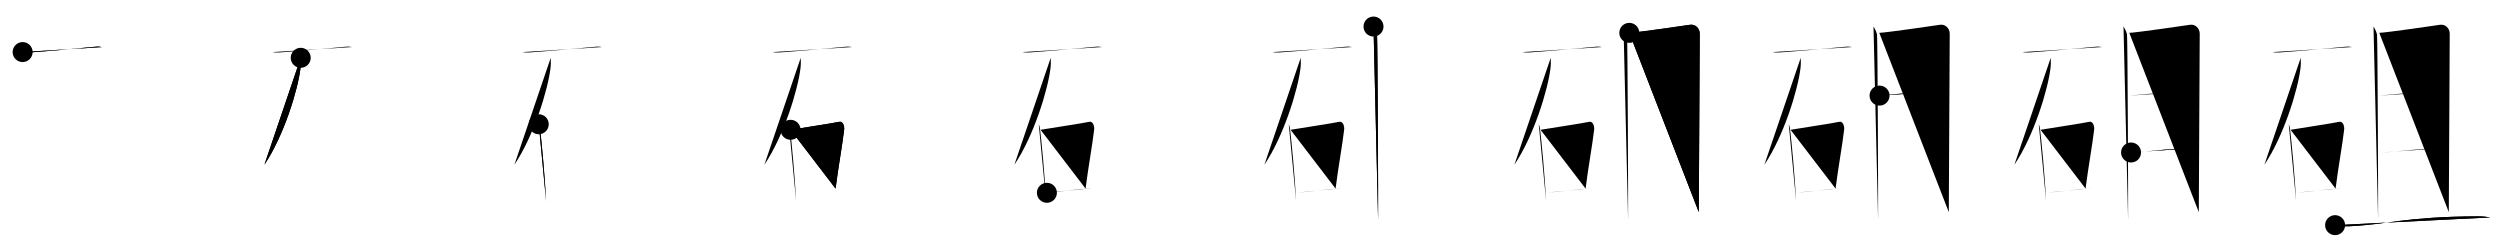 <svg class="stroke_order_diagram--svg_container_for_518662b3d5dda7965800127a" style="height: 100px; width: 1000px;" viewbox="0 0 1000 100"><desc>Created with Snap</desc><defs></defs><line class="stroke_order_diagram--bounding_box" x1="1" x2="999" y1="1" y2="1"></line><line class="stroke_order_diagram--bounding_box" x1="1" x2="1" y1="1" y2="99"></line><line class="stroke_order_diagram--bounding_box" x1="1" x2="999" y1="99" y2="99"></line><line class="stroke_order_diagram--guide_line" x1="0" x2="1000" y1="50" y2="50"></line><line class="stroke_order_diagram--guide_line" x1="50" x2="50" y1="1" y2="99"></line><line class="stroke_order_diagram--bounding_box" x1="99" x2="99" y1="1" y2="99"></line><path class="stroke_order_diagram--current_path" d="M13.05,24.83c0.67,0.17,1.9,0.22,2.55,0.17c8.35-0.58,15.7-1.32,26.86-2.33c1.11-0.1,1.78,0.08,2.33,0.16" id="kvg:07820-s1" kvg:type="㇐" transform="matrix(1,0,0,1,-4,-4)" xmlns:kvg="http://kanjivg.tagaini.net"></path><path class="stroke_order_diagram--current_path" d="M13.05,24.83c0.67,0.17,1.9,0.22,2.55,0.17c8.35-0.58,15.7-1.32,26.86-2.33c1.11-0.1,1.78,0.08,2.33,0.16" id="Ske2s237xj" kvg:type="㇐" transform="matrix(1,0,0,1,-4,-4)" xmlns:kvg="http://kanjivg.tagaini.net"></path><circle class="stroke_order_diagram--path_start" cx="13.05" cy="24.83" r="4" transform="matrix(1,0,0,1,-4,-4)"></circle><line class="stroke_order_diagram--guide_line" x1="150" x2="150" y1="1" y2="99"></line><line class="stroke_order_diagram--bounding_box" x1="199" x2="199" y1="1" y2="99"></line><path class="stroke_order_diagram--existing_path" d="M13.05,24.83c0.67,0.17,1.9,0.22,2.55,0.17c8.35-0.58,15.7-1.32,26.86-2.33c1.11-0.1,1.78,0.08,2.33,0.16" id="Ske2s237xm" kvg:type="㇐" transform="matrix(1,0,0,1,96,-4)" xmlns:kvg="http://kanjivg.tagaini.net"></path><path class="stroke_order_diagram--current_path" d="M24.29,27.12c0.04,1.01,0.09,2.61-0.08,4.04C23.23,39.7,17.54,58.4,9.76,69.87" id="kvg:07820-s2" kvg:type="㇒" transform="matrix(1,0,0,1,96,-4)" xmlns:kvg="http://kanjivg.tagaini.net"></path><path class="stroke_order_diagram--current_path" d="M24.29,27.12c0.04,1.01,0.09,2.61-0.08,4.04C23.23,39.7,17.54,58.4,9.76,69.87" id="Ske2s237xo" kvg:type="㇒" transform="matrix(1,0,0,1,96,-4)" xmlns:kvg="http://kanjivg.tagaini.net"></path><circle class="stroke_order_diagram--path_start" cx="24.29" cy="27.12" r="4" transform="matrix(1,0,0,1,96,-4)"></circle><line class="stroke_order_diagram--guide_line" x1="250" x2="250" y1="1" y2="99"></line><line class="stroke_order_diagram--bounding_box" x1="299" x2="299" y1="1" y2="99"></line><path class="stroke_order_diagram--existing_path" d="M13.05,24.83c0.67,0.17,1.9,0.22,2.55,0.17c8.35-0.58,15.7-1.32,26.86-2.33c1.11-0.1,1.78,0.08,2.33,0.16" id="Ske2s237xr" kvg:type="㇐" transform="matrix(1,0,0,1,196,-4)" xmlns:kvg="http://kanjivg.tagaini.net"></path><path class="stroke_order_diagram--existing_path" d="M24.29,27.12c0.04,1.01,0.09,2.61-0.08,4.04C23.23,39.7,17.54,58.4,9.76,69.87" id="Ske2s237xs" kvg:type="㇒" transform="matrix(1,0,0,1,196,-4)" xmlns:kvg="http://kanjivg.tagaini.net"></path><path class="stroke_order_diagram--current_path" d="M19.5,53.7c0.2,0.52,0.4,0.96,0.48,1.61c0.68,5.18,2.01,19.96,2.48,29.27" id="kvg:07820-s3" kvg:type="㇑" transform="matrix(1,0,0,1,196,-4)" xmlns:kvg="http://kanjivg.tagaini.net"></path><path class="stroke_order_diagram--current_path" d="M19.5,53.7c0.2,0.52,0.4,0.96,0.48,1.61c0.68,5.18,2.01,19.96,2.48,29.27" id="Ske2s237xu" kvg:type="㇑" transform="matrix(1,0,0,1,196,-4)" xmlns:kvg="http://kanjivg.tagaini.net"></path><circle class="stroke_order_diagram--path_start" cx="19.5" cy="53.7" r="4" transform="matrix(1,0,0,1,196,-4)"></circle><line class="stroke_order_diagram--guide_line" x1="350" x2="350" y1="1" y2="99"></line><line class="stroke_order_diagram--bounding_box" x1="399" x2="399" y1="1" y2="99"></line><path class="stroke_order_diagram--existing_path" d="M13.05,24.83c0.67,0.17,1.9,0.22,2.55,0.17c8.35-0.58,15.7-1.32,26.86-2.33c1.11-0.1,1.78,0.08,2.33,0.16" id="Ske2s237xx" kvg:type="㇐" transform="matrix(1,0,0,1,296,-4)" xmlns:kvg="http://kanjivg.tagaini.net"></path><path class="stroke_order_diagram--existing_path" d="M24.29,27.12c0.04,1.01,0.09,2.61-0.08,4.04C23.23,39.7,17.54,58.4,9.76,69.87" id="Ske2s237xy" kvg:type="㇒" transform="matrix(1,0,0,1,296,-4)" xmlns:kvg="http://kanjivg.tagaini.net"></path><path class="stroke_order_diagram--existing_path" d="M19.5,53.7c0.2,0.52,0.4,0.96,0.48,1.61c0.68,5.18,2.01,19.96,2.48,29.27" id="Ske2s237xz" kvg:type="㇑" transform="matrix(1,0,0,1,296,-4)" xmlns:kvg="http://kanjivg.tagaini.net"></path><path class="stroke_order_diagram--current_path" d="M20.23,55.92c8.52-1.42,15.95-2.47,19.53-3.21c1.31-0.27,2.09,1.6,1.9,3.18c-0.77,6.56-2.28,14.49-3.43,23.55" id="kvg:07820-s4" kvg:type="㇕b" transform="matrix(1,0,0,1,296,-4)" xmlns:kvg="http://kanjivg.tagaini.net"></path><path class="stroke_order_diagram--current_path" d="M20.23,55.92c8.52-1.42,15.95-2.47,19.53-3.21c1.31-0.27,2.09,1.6,1.9,3.18c-0.77,6.56-2.28,14.49-3.43,23.55" id="Ske2s237x11" kvg:type="㇕b" transform="matrix(1,0,0,1,296,-4)" xmlns:kvg="http://kanjivg.tagaini.net"></path><circle class="stroke_order_diagram--path_start" cx="20.23" cy="55.92" r="4" transform="matrix(1,0,0,1,296,-4)"></circle><line class="stroke_order_diagram--guide_line" x1="450" x2="450" y1="1" y2="99"></line><line class="stroke_order_diagram--bounding_box" x1="499" x2="499" y1="1" y2="99"></line><path class="stroke_order_diagram--existing_path" d="M13.05,24.83c0.67,0.17,1.9,0.22,2.55,0.17c8.35-0.58,15.7-1.32,26.86-2.33c1.11-0.1,1.78,0.08,2.33,0.16" id="Ske2s237x14" kvg:type="㇐" transform="matrix(1,0,0,1,396,-4)" xmlns:kvg="http://kanjivg.tagaini.net"></path><path class="stroke_order_diagram--existing_path" d="M24.29,27.12c0.04,1.01,0.09,2.61-0.08,4.04C23.23,39.7,17.54,58.4,9.76,69.87" id="Ske2s237x15" kvg:type="㇒" transform="matrix(1,0,0,1,396,-4)" xmlns:kvg="http://kanjivg.tagaini.net"></path><path class="stroke_order_diagram--existing_path" d="M19.5,53.7c0.2,0.52,0.4,0.96,0.48,1.61c0.68,5.18,2.01,19.96,2.48,29.27" id="Ske2s237x16" kvg:type="㇑" transform="matrix(1,0,0,1,396,-4)" xmlns:kvg="http://kanjivg.tagaini.net"></path><path class="stroke_order_diagram--existing_path" d="M20.23,55.92c8.52-1.42,15.95-2.47,19.53-3.21c1.31-0.27,2.09,1.6,1.9,3.18c-0.77,6.56-2.28,14.49-3.43,23.55" id="Ske2s237x17" kvg:type="㇕b" transform="matrix(1,0,0,1,396,-4)" xmlns:kvg="http://kanjivg.tagaini.net"></path><path class="stroke_order_diagram--current_path" d="M22.76,81.12c5.44-0.77,10.88-0.96,18.02-1.93" id="kvg:07820-s5" kvg:type="㇐b" transform="matrix(1,0,0,1,396,-4)" xmlns:kvg="http://kanjivg.tagaini.net"></path><path class="stroke_order_diagram--current_path" d="M22.76,81.12c5.44-0.77,10.88-0.96,18.02-1.93" id="Ske2s237x19" kvg:type="㇐b" transform="matrix(1,0,0,1,396,-4)" xmlns:kvg="http://kanjivg.tagaini.net"></path><circle class="stroke_order_diagram--path_start" cx="22.76" cy="81.12" r="4" transform="matrix(1,0,0,1,396,-4)"></circle><line class="stroke_order_diagram--guide_line" x1="550" x2="550" y1="1" y2="99"></line><line class="stroke_order_diagram--bounding_box" x1="599" x2="599" y1="1" y2="99"></line><path class="stroke_order_diagram--existing_path" d="M13.05,24.83c0.67,0.17,1.9,0.22,2.55,0.17c8.35-0.58,15.7-1.32,26.86-2.33c1.11-0.1,1.78,0.08,2.33,0.16" id="Ske2s237x1c" kvg:type="㇐" transform="matrix(1,0,0,1,496,-4)" xmlns:kvg="http://kanjivg.tagaini.net"></path><path class="stroke_order_diagram--existing_path" d="M24.29,27.12c0.04,1.01,0.09,2.61-0.08,4.04C23.23,39.7,17.54,58.4,9.76,69.87" id="Ske2s237x1d" kvg:type="㇒" transform="matrix(1,0,0,1,496,-4)" xmlns:kvg="http://kanjivg.tagaini.net"></path><path class="stroke_order_diagram--existing_path" d="M19.5,53.7c0.2,0.52,0.4,0.96,0.48,1.61c0.68,5.18,2.01,19.96,2.48,29.27" id="Ske2s237x1e" kvg:type="㇑" transform="matrix(1,0,0,1,496,-4)" xmlns:kvg="http://kanjivg.tagaini.net"></path><path class="stroke_order_diagram--existing_path" d="M20.23,55.92c8.52-1.42,15.95-2.47,19.53-3.21c1.31-0.27,2.09,1.6,1.9,3.18c-0.77,6.56-2.28,14.49-3.43,23.55" id="Ske2s237x1f" kvg:type="㇕b" transform="matrix(1,0,0,1,496,-4)" xmlns:kvg="http://kanjivg.tagaini.net"></path><path class="stroke_order_diagram--existing_path" d="M22.76,81.12c5.44-0.77,10.88-0.96,18.02-1.93" id="Ske2s237x1g" kvg:type="㇐b" transform="matrix(1,0,0,1,496,-4)" xmlns:kvg="http://kanjivg.tagaini.net"></path><path class="stroke_order_diagram--current_path" d="M53.4,14.62c0.7,1.08,1.17,2.14,1.41,3.19c0.23,1.05,0.52,71.8,0.43,74.13" id="kvg:07820-s6" kvg:type="㇑a" transform="matrix(1,0,0,1,496,-4)" xmlns:kvg="http://kanjivg.tagaini.net"></path><path class="stroke_order_diagram--current_path" d="M53.4,14.62c0.7,1.08,1.17,2.14,1.41,3.19c0.23,1.05,0.52,71.8,0.43,74.13" id="Ske2s237x1i" kvg:type="㇑a" transform="matrix(1,0,0,1,496,-4)" xmlns:kvg="http://kanjivg.tagaini.net"></path><circle class="stroke_order_diagram--path_start" cx="53.4" cy="14.62" r="4" transform="matrix(1,0,0,1,496,-4)"></circle><line class="stroke_order_diagram--guide_line" x1="650" x2="650" y1="1" y2="99"></line><line class="stroke_order_diagram--bounding_box" x1="699" x2="699" y1="1" y2="99"></line><path class="stroke_order_diagram--existing_path" d="M13.05,24.83c0.67,0.17,1.9,0.22,2.55,0.17c8.35-0.58,15.7-1.32,26.86-2.33c1.11-0.1,1.78,0.08,2.33,0.16" id="Ske2s237x1l" kvg:type="㇐" transform="matrix(1,0,0,1,596,-4)" xmlns:kvg="http://kanjivg.tagaini.net"></path><path class="stroke_order_diagram--existing_path" d="M24.29,27.12c0.04,1.01,0.09,2.61-0.08,4.04C23.23,39.7,17.54,58.4,9.76,69.87" id="Ske2s237x1m" kvg:type="㇒" transform="matrix(1,0,0,1,596,-4)" xmlns:kvg="http://kanjivg.tagaini.net"></path><path class="stroke_order_diagram--existing_path" d="M19.5,53.7c0.2,0.52,0.4,0.96,0.48,1.61c0.68,5.18,2.01,19.96,2.48,29.27" id="Ske2s237x1n" kvg:type="㇑" transform="matrix(1,0,0,1,596,-4)" xmlns:kvg="http://kanjivg.tagaini.net"></path><path class="stroke_order_diagram--existing_path" d="M20.23,55.92c8.52-1.42,15.95-2.47,19.53-3.21c1.31-0.27,2.09,1.6,1.9,3.18c-0.77,6.56-2.28,14.49-3.43,23.55" id="Ske2s237x1o" kvg:type="㇕b" transform="matrix(1,0,0,1,596,-4)" xmlns:kvg="http://kanjivg.tagaini.net"></path><path class="stroke_order_diagram--existing_path" d="M22.76,81.12c5.44-0.77,10.88-0.96,18.02-1.93" id="Ske2s237x1p" kvg:type="㇐b" transform="matrix(1,0,0,1,596,-4)" xmlns:kvg="http://kanjivg.tagaini.net"></path><path class="stroke_order_diagram--existing_path" d="M53.4,14.62c0.7,1.08,1.17,2.14,1.41,3.19c0.23,1.05,0.52,71.8,0.43,74.13" id="Ske2s237x1q" kvg:type="㇑a" transform="matrix(1,0,0,1,596,-4)" xmlns:kvg="http://kanjivg.tagaini.net"></path><path class="stroke_order_diagram--current_path" d="M55.72,17.14c2.9-0.11,22.16-2.9,24.29-3.23c2.11-0.33,3.88,1.43,3.88,3.58c0,1.52-0.23,50.72-0.37,71.38" id="kvg:07820-s7" kvg:type="㇕b" transform="matrix(1,0,0,1,596,-4)" xmlns:kvg="http://kanjivg.tagaini.net"></path><path class="stroke_order_diagram--current_path" d="M55.72,17.14c2.9-0.11,22.16-2.9,24.29-3.23c2.11-0.33,3.88,1.43,3.88,3.58c0,1.52-0.23,50.72-0.37,71.38" id="Ske2s237x1s" kvg:type="㇕b" transform="matrix(1,0,0,1,596,-4)" xmlns:kvg="http://kanjivg.tagaini.net"></path><circle class="stroke_order_diagram--path_start" cx="55.72" cy="17.14" r="4" transform="matrix(1,0,0,1,596,-4)"></circle><line class="stroke_order_diagram--guide_line" x1="750" x2="750" y1="1" y2="99"></line><line class="stroke_order_diagram--bounding_box" x1="799" x2="799" y1="1" y2="99"></line><path class="stroke_order_diagram--existing_path" d="M13.05,24.83c0.67,0.17,1.9,0.22,2.55,0.17c8.35-0.58,15.7-1.32,26.86-2.33c1.11-0.1,1.78,0.08,2.33,0.16" id="Ske2s237x1v" kvg:type="㇐" transform="matrix(1,0,0,1,696,-4)" xmlns:kvg="http://kanjivg.tagaini.net"></path><path class="stroke_order_diagram--existing_path" d="M24.29,27.12c0.04,1.01,0.09,2.61-0.08,4.04C23.23,39.7,17.54,58.4,9.76,69.87" id="Ske2s237x1w" kvg:type="㇒" transform="matrix(1,0,0,1,696,-4)" xmlns:kvg="http://kanjivg.tagaini.net"></path><path class="stroke_order_diagram--existing_path" d="M19.5,53.7c0.2,0.52,0.4,0.96,0.48,1.61c0.68,5.18,2.01,19.96,2.48,29.27" id="Ske2s237x1x" kvg:type="㇑" transform="matrix(1,0,0,1,696,-4)" xmlns:kvg="http://kanjivg.tagaini.net"></path><path class="stroke_order_diagram--existing_path" d="M20.23,55.92c8.52-1.42,15.95-2.47,19.53-3.21c1.31-0.27,2.09,1.6,1.9,3.18c-0.77,6.56-2.28,14.49-3.43,23.55" id="Ske2s237x1y" kvg:type="㇕b" transform="matrix(1,0,0,1,696,-4)" xmlns:kvg="http://kanjivg.tagaini.net"></path><path class="stroke_order_diagram--existing_path" d="M22.76,81.12c5.44-0.77,10.88-0.96,18.02-1.93" id="Ske2s237x1z" kvg:type="㇐b" transform="matrix(1,0,0,1,696,-4)" xmlns:kvg="http://kanjivg.tagaini.net"></path><path class="stroke_order_diagram--existing_path" d="M53.4,14.62c0.7,1.08,1.17,2.14,1.41,3.19c0.23,1.05,0.52,71.8,0.43,74.13" id="Ske2s237x20" kvg:type="㇑a" transform="matrix(1,0,0,1,696,-4)" xmlns:kvg="http://kanjivg.tagaini.net"></path><path class="stroke_order_diagram--existing_path" d="M55.72,17.14c2.9-0.11,22.16-2.9,24.29-3.23c2.11-0.33,3.88,1.43,3.88,3.58c0,1.52-0.23,50.72-0.37,71.38" id="Ske2s237x21" kvg:type="㇕b" transform="matrix(1,0,0,1,696,-4)" xmlns:kvg="http://kanjivg.tagaini.net"></path><path class="stroke_order_diagram--current_path" d="M55.82,42.24c10.13-1.02,18.19-1.47,27.09-1.79" id="kvg:07820-s8" kvg:type="㇐a" transform="matrix(1,0,0,1,696,-4)" xmlns:kvg="http://kanjivg.tagaini.net"></path><path class="stroke_order_diagram--current_path" d="M55.82,42.24c10.13-1.02,18.19-1.47,27.09-1.79" id="Ske2s237x23" kvg:type="㇐a" transform="matrix(1,0,0,1,696,-4)" xmlns:kvg="http://kanjivg.tagaini.net"></path><circle class="stroke_order_diagram--path_start" cx="55.82" cy="42.24" r="4" transform="matrix(1,0,0,1,696,-4)"></circle><line class="stroke_order_diagram--guide_line" x1="850" x2="850" y1="1" y2="99"></line><line class="stroke_order_diagram--bounding_box" x1="899" x2="899" y1="1" y2="99"></line><path class="stroke_order_diagram--existing_path" d="M13.05,24.83c0.67,0.17,1.9,0.22,2.55,0.17c8.35-0.58,15.7-1.32,26.86-2.33c1.11-0.1,1.78,0.08,2.33,0.16" id="Ske2s237x26" kvg:type="㇐" transform="matrix(1,0,0,1,796,-4)" xmlns:kvg="http://kanjivg.tagaini.net"></path><path class="stroke_order_diagram--existing_path" d="M24.29,27.12c0.04,1.01,0.09,2.61-0.08,4.04C23.23,39.7,17.54,58.4,9.76,69.87" id="Ske2s237x27" kvg:type="㇒" transform="matrix(1,0,0,1,796,-4)" xmlns:kvg="http://kanjivg.tagaini.net"></path><path class="stroke_order_diagram--existing_path" d="M19.5,53.7c0.2,0.52,0.4,0.96,0.48,1.61c0.68,5.18,2.01,19.96,2.48,29.27" id="Ske2s237x28" kvg:type="㇑" transform="matrix(1,0,0,1,796,-4)" xmlns:kvg="http://kanjivg.tagaini.net"></path><path class="stroke_order_diagram--existing_path" d="M20.23,55.92c8.52-1.42,15.95-2.47,19.53-3.21c1.31-0.27,2.09,1.6,1.9,3.18c-0.77,6.56-2.28,14.49-3.43,23.55" id="Ske2s237x29" kvg:type="㇕b" transform="matrix(1,0,0,1,796,-4)" xmlns:kvg="http://kanjivg.tagaini.net"></path><path class="stroke_order_diagram--existing_path" d="M22.76,81.12c5.44-0.77,10.88-0.96,18.02-1.93" id="Ske2s237x2a" kvg:type="㇐b" transform="matrix(1,0,0,1,796,-4)" xmlns:kvg="http://kanjivg.tagaini.net"></path><path class="stroke_order_diagram--existing_path" d="M53.4,14.62c0.7,1.08,1.17,2.14,1.41,3.19c0.23,1.05,0.52,71.8,0.43,74.13" id="Ske2s237x2b" kvg:type="㇑a" transform="matrix(1,0,0,1,796,-4)" xmlns:kvg="http://kanjivg.tagaini.net"></path><path class="stroke_order_diagram--existing_path" d="M55.72,17.14c2.9-0.11,22.16-2.9,24.29-3.23c2.11-0.33,3.88,1.43,3.88,3.58c0,1.52-0.23,50.72-0.37,71.38" id="Ske2s237x2c" kvg:type="㇕b" transform="matrix(1,0,0,1,796,-4)" xmlns:kvg="http://kanjivg.tagaini.net"></path><path class="stroke_order_diagram--existing_path" d="M55.82,42.24c10.13-1.02,18.19-1.47,27.09-1.79" id="Ske2s237x2d" kvg:type="㇐a" transform="matrix(1,0,0,1,796,-4)" xmlns:kvg="http://kanjivg.tagaini.net"></path><path class="stroke_order_diagram--current_path" d="M56.42,65c7.91-0.37,16.71-1.79,25.86-1.84" id="kvg:07820-s9" kvg:type="㇐a" transform="matrix(1,0,0,1,796,-4)" xmlns:kvg="http://kanjivg.tagaini.net"></path><path class="stroke_order_diagram--current_path" d="M56.42,65c7.91-0.37,16.71-1.79,25.86-1.84" id="Ske2s237x2f" kvg:type="㇐a" transform="matrix(1,0,0,1,796,-4)" xmlns:kvg="http://kanjivg.tagaini.net"></path><circle class="stroke_order_diagram--path_start" cx="56.42" cy="65" r="4" transform="matrix(1,0,0,1,796,-4)"></circle><line class="stroke_order_diagram--guide_line" x1="950" x2="950" y1="1" y2="99"></line><line class="stroke_order_diagram--bounding_box" x1="999" x2="999" y1="1" y2="99"></line><path class="stroke_order_diagram--existing_path" d="M13.05,24.83c0.67,0.17,1.9,0.22,2.55,0.17c8.35-0.58,15.7-1.32,26.86-2.33c1.11-0.1,1.78,0.08,2.33,0.16" id="Ske2s237x2i" kvg:type="㇐" transform="matrix(1,0,0,1,896,-4)" xmlns:kvg="http://kanjivg.tagaini.net"></path><path class="stroke_order_diagram--existing_path" d="M24.29,27.12c0.04,1.01,0.09,2.61-0.08,4.04C23.23,39.7,17.54,58.4,9.76,69.87" id="Ske2s237x2j" kvg:type="㇒" transform="matrix(1,0,0,1,896,-4)" xmlns:kvg="http://kanjivg.tagaini.net"></path><path class="stroke_order_diagram--existing_path" d="M19.5,53.7c0.2,0.52,0.4,0.96,0.48,1.61c0.68,5.18,2.01,19.96,2.48,29.27" id="Ske2s237x2k" kvg:type="㇑" transform="matrix(1,0,0,1,896,-4)" xmlns:kvg="http://kanjivg.tagaini.net"></path><path class="stroke_order_diagram--existing_path" d="M20.23,55.92c8.52-1.42,15.95-2.47,19.53-3.21c1.31-0.27,2.09,1.6,1.9,3.18c-0.77,6.56-2.28,14.49-3.43,23.55" id="Ske2s237x2l" kvg:type="㇕b" transform="matrix(1,0,0,1,896,-4)" xmlns:kvg="http://kanjivg.tagaini.net"></path><path class="stroke_order_diagram--existing_path" d="M22.76,81.12c5.44-0.77,10.88-0.96,18.02-1.93" id="Ske2s237x2m" kvg:type="㇐b" transform="matrix(1,0,0,1,896,-4)" xmlns:kvg="http://kanjivg.tagaini.net"></path><path class="stroke_order_diagram--existing_path" d="M53.4,14.62c0.7,1.08,1.17,2.14,1.41,3.19c0.23,1.05,0.52,71.8,0.43,74.13" id="Ske2s237x2n" kvg:type="㇑a" transform="matrix(1,0,0,1,896,-4)" xmlns:kvg="http://kanjivg.tagaini.net"></path><path class="stroke_order_diagram--existing_path" d="M55.72,17.14c2.9-0.11,22.16-2.9,24.29-3.23c2.11-0.33,3.88,1.43,3.88,3.58c0,1.52-0.23,50.72-0.37,71.38" id="Ske2s237x2o" kvg:type="㇕b" transform="matrix(1,0,0,1,896,-4)" xmlns:kvg="http://kanjivg.tagaini.net"></path><path class="stroke_order_diagram--existing_path" d="M55.82,42.24c10.13-1.02,18.19-1.47,27.09-1.79" id="Ske2s237x2p" kvg:type="㇐a" transform="matrix(1,0,0,1,896,-4)" xmlns:kvg="http://kanjivg.tagaini.net"></path><path class="stroke_order_diagram--existing_path" d="M56.42,65c7.91-0.37,16.71-1.79,25.86-1.84" id="Ske2s237x2q" kvg:type="㇐a" transform="matrix(1,0,0,1,896,-4)" xmlns:kvg="http://kanjivg.tagaini.net"></path><path class="stroke_order_diagram--current_path" d="M38.04,94.06c1.49,0.44,4.22,0.51,5.71,0.44c15.51-0.73,22.62-3.84,51.16-3.96c2.48-0.01,3.97,0.21,5.22,0.43" id="kvg:07820-s10" kvg:type="㇐" transform="matrix(1,0,0,1,896,-4)" xmlns:kvg="http://kanjivg.tagaini.net"></path><path class="stroke_order_diagram--current_path" d="M38.04,94.06c1.49,0.44,4.22,0.51,5.71,0.44c15.51-0.73,22.62-3.84,51.16-3.96c2.48-0.01,3.97,0.21,5.22,0.43" id="Ske2s237x2s" kvg:type="㇐" transform="matrix(1,0,0,1,896,-4)" xmlns:kvg="http://kanjivg.tagaini.net"></path><circle class="stroke_order_diagram--path_start" cx="38.04" cy="94.06" r="4" transform="matrix(1,0,0,1,896,-4)"></circle></svg>